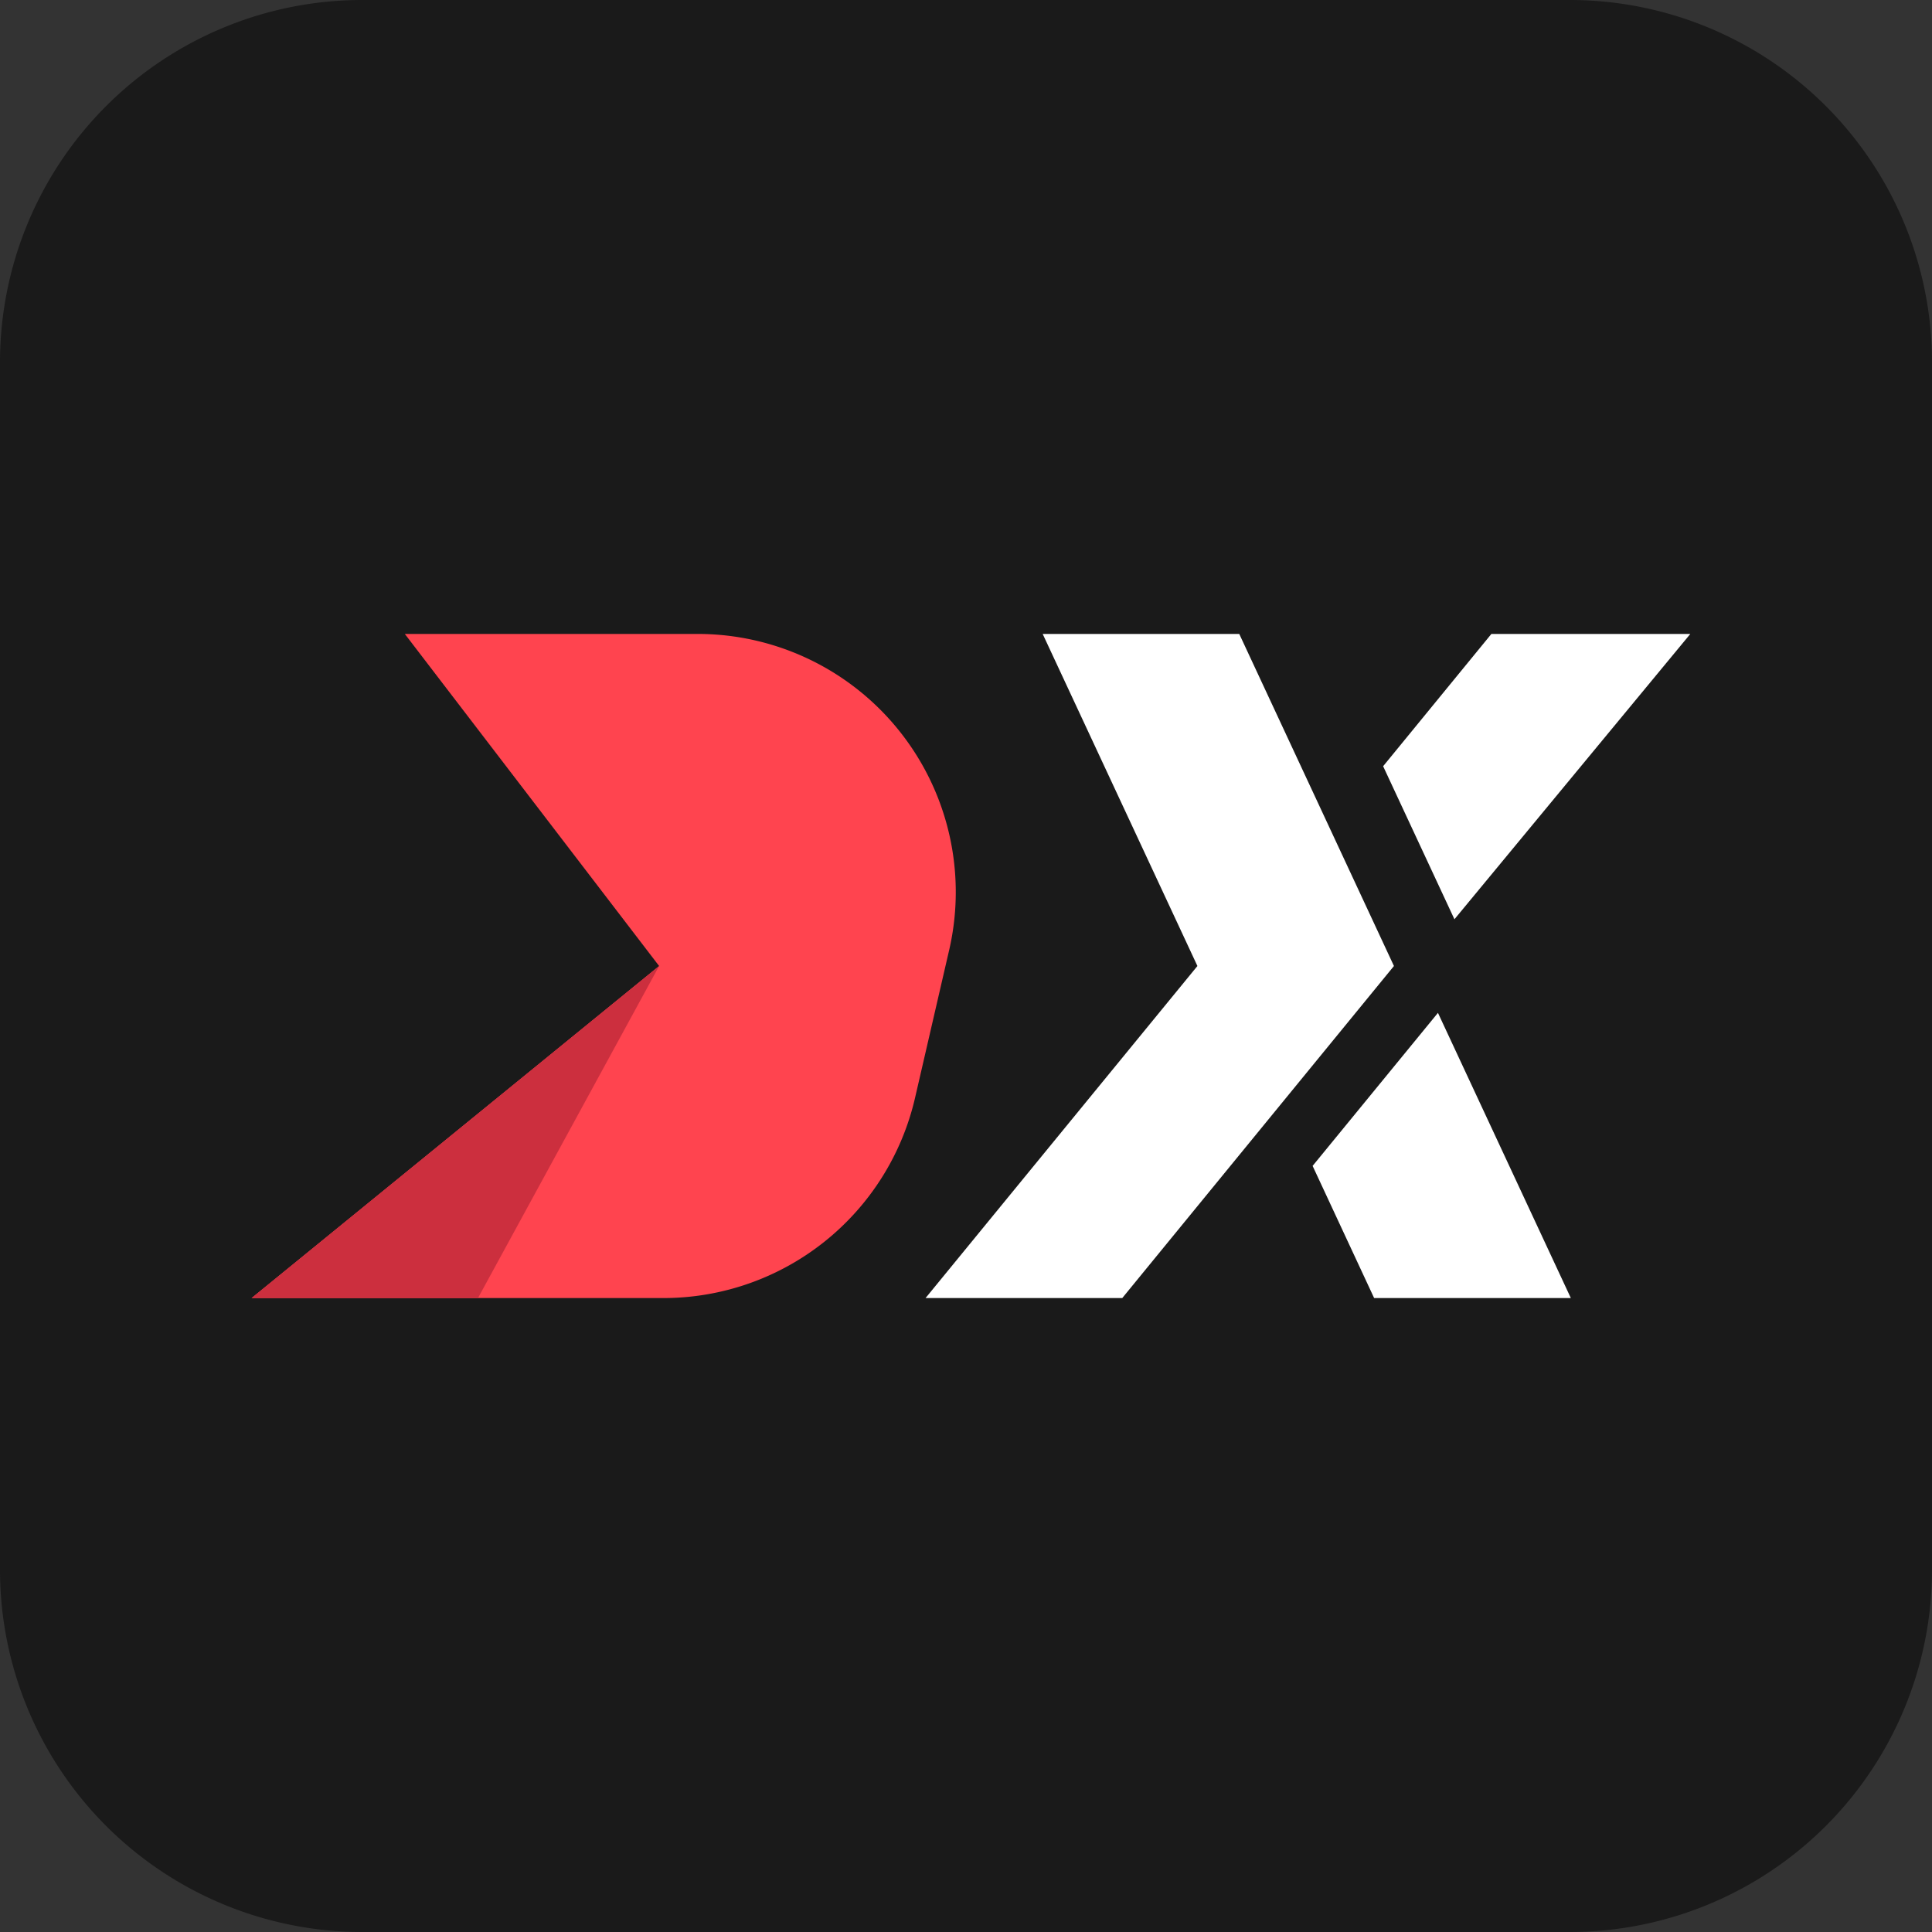 <svg width="32" height="32" fill="none" xmlns="http://www.w3.org/2000/svg"><rect width="100%" height="100%" fill="#333333" stroke="none"/><path d="M0 6a6 6 0 016-6h20a6 6 0 016 6v20a6 6 0 01-6 6H6a6 6 0 01-6-6V6z" fill="#1A1A1A"/><path d="M6.705 10.5l4.212 5.5-6.75 5.5h6.822a4.278 4.278 0 004.167-3.316l.565-2.447a4.275 4.275 0 00-4.167-5.237H6.705z" fill="#ff444f"/><path d="M10.917 16l-3 5.5h-3.75l6.75-5.5z" fill="#CC2F3E"/><path d="M20.526 10.5H17.27l2.563 5.5-4.503 5.5h3.258l4.5-5.5-2.562-5.5zM24.702 10.5h3.295l-3.907 4.726-1.181-2.535 1.793-2.191zM22.76 21.5l-1.019-2.189 2.076-2.535 2.201 4.724H22.76z" fill="#fff"/><defs><linearGradient id="paint0_linear" x1="11.536" y1="8.605" x2="9.345" y2="22.425" gradientUnits="userSpaceOnUse"><stop stop-color="#F26447"/><stop offset="1" stop-color="#EF4852"/></linearGradient></defs></svg>